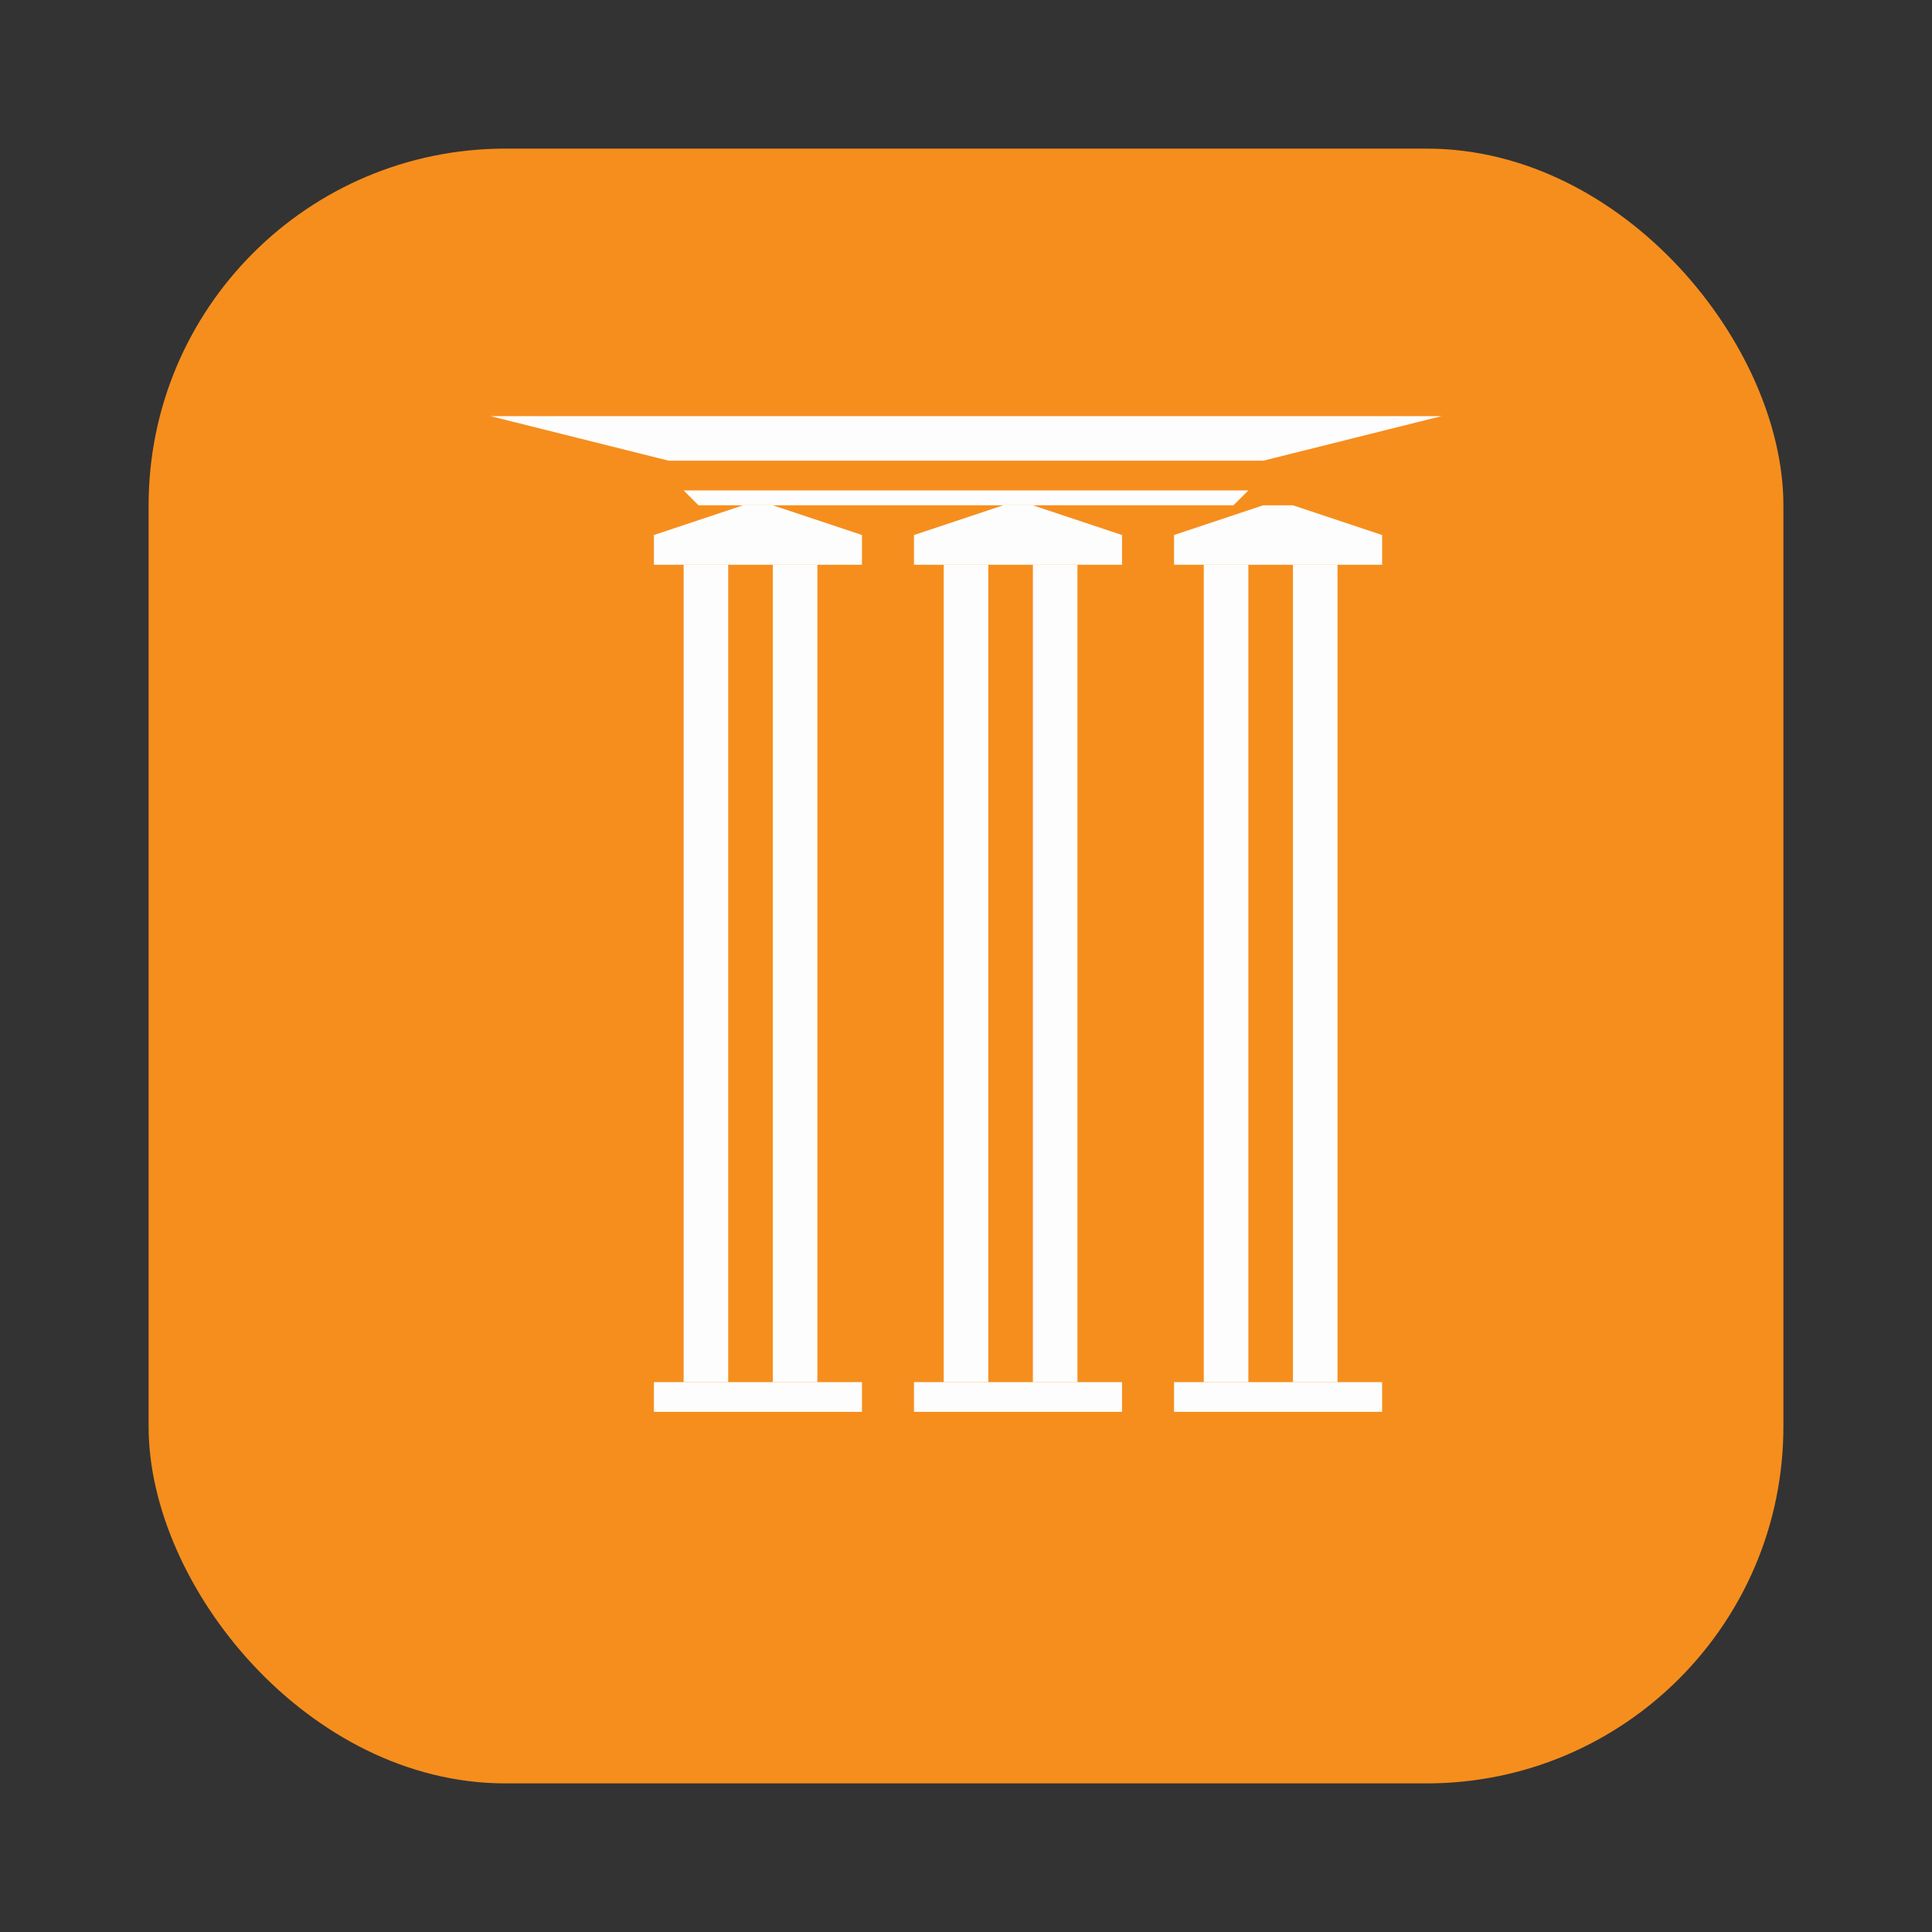<?xml version="1.0" encoding="utf-8"?>
<svg version="1.1" xmlns="http://www.w3.org/2000/svg" viewBox="0 0 130 130" xml:space="preserve">
<rect x="0" y="0" width="130" height="130" fill="#333333" stroke="none"/>
<style type="text/css">
	.st0{fill:#F68E1D;}
	.st2{fill:#FDFDFD;}
</style>
<!-- Orange background square with padding -->
<rect class="st0" x="10" y="10" width="110" height="110" rx="24"/>

<!-- Top bar -->
<polygon class="st2" points="33,28 45,31 85,31 97,28"/>
<!-- Second bar -->
<polygon class="st2" points="46,33 47,34 83,34 84,33"/>

<!-- Left pillar -->
<g>
	<rect class="st2" x="46" y="38" width="3" height="55"/>
	<rect class="st2" x="52" y="38" width="3" height="55"/>
	<polygon class="st2" points="44,36 44,38 58,38 58,36 52,34 50,34"/>
	<rect class="st2" x="44" y="93" width="14" height="2"/>
</g>

<!-- Middle pillar -->
<g>
	<rect class="st2" x="63.5" y="38" width="3" height="55"/>
	<rect class="st2" x="69.5" y="38" width="3" height="55"/>
	<polygon class="st2" points="61.5,36 61.5,38 75.5,38 75.5,36 69.5,34 67.5,34"/>
	<rect class="st2" x="61.5" y="93" width="14" height="2"/>
</g>

<!-- Right pillar -->
<g>
	<rect class="st2" x="81" y="38" width="3" height="55"/>
	<rect class="st2" x="87" y="38" width="3" height="55"/>
	<polygon class="st2" points="79,36 79,38 93,38 93,36 87,34 85,34"/>
	<rect class="st2" x="79" y="93" width="14" height="2"/>
</g>
</svg>
